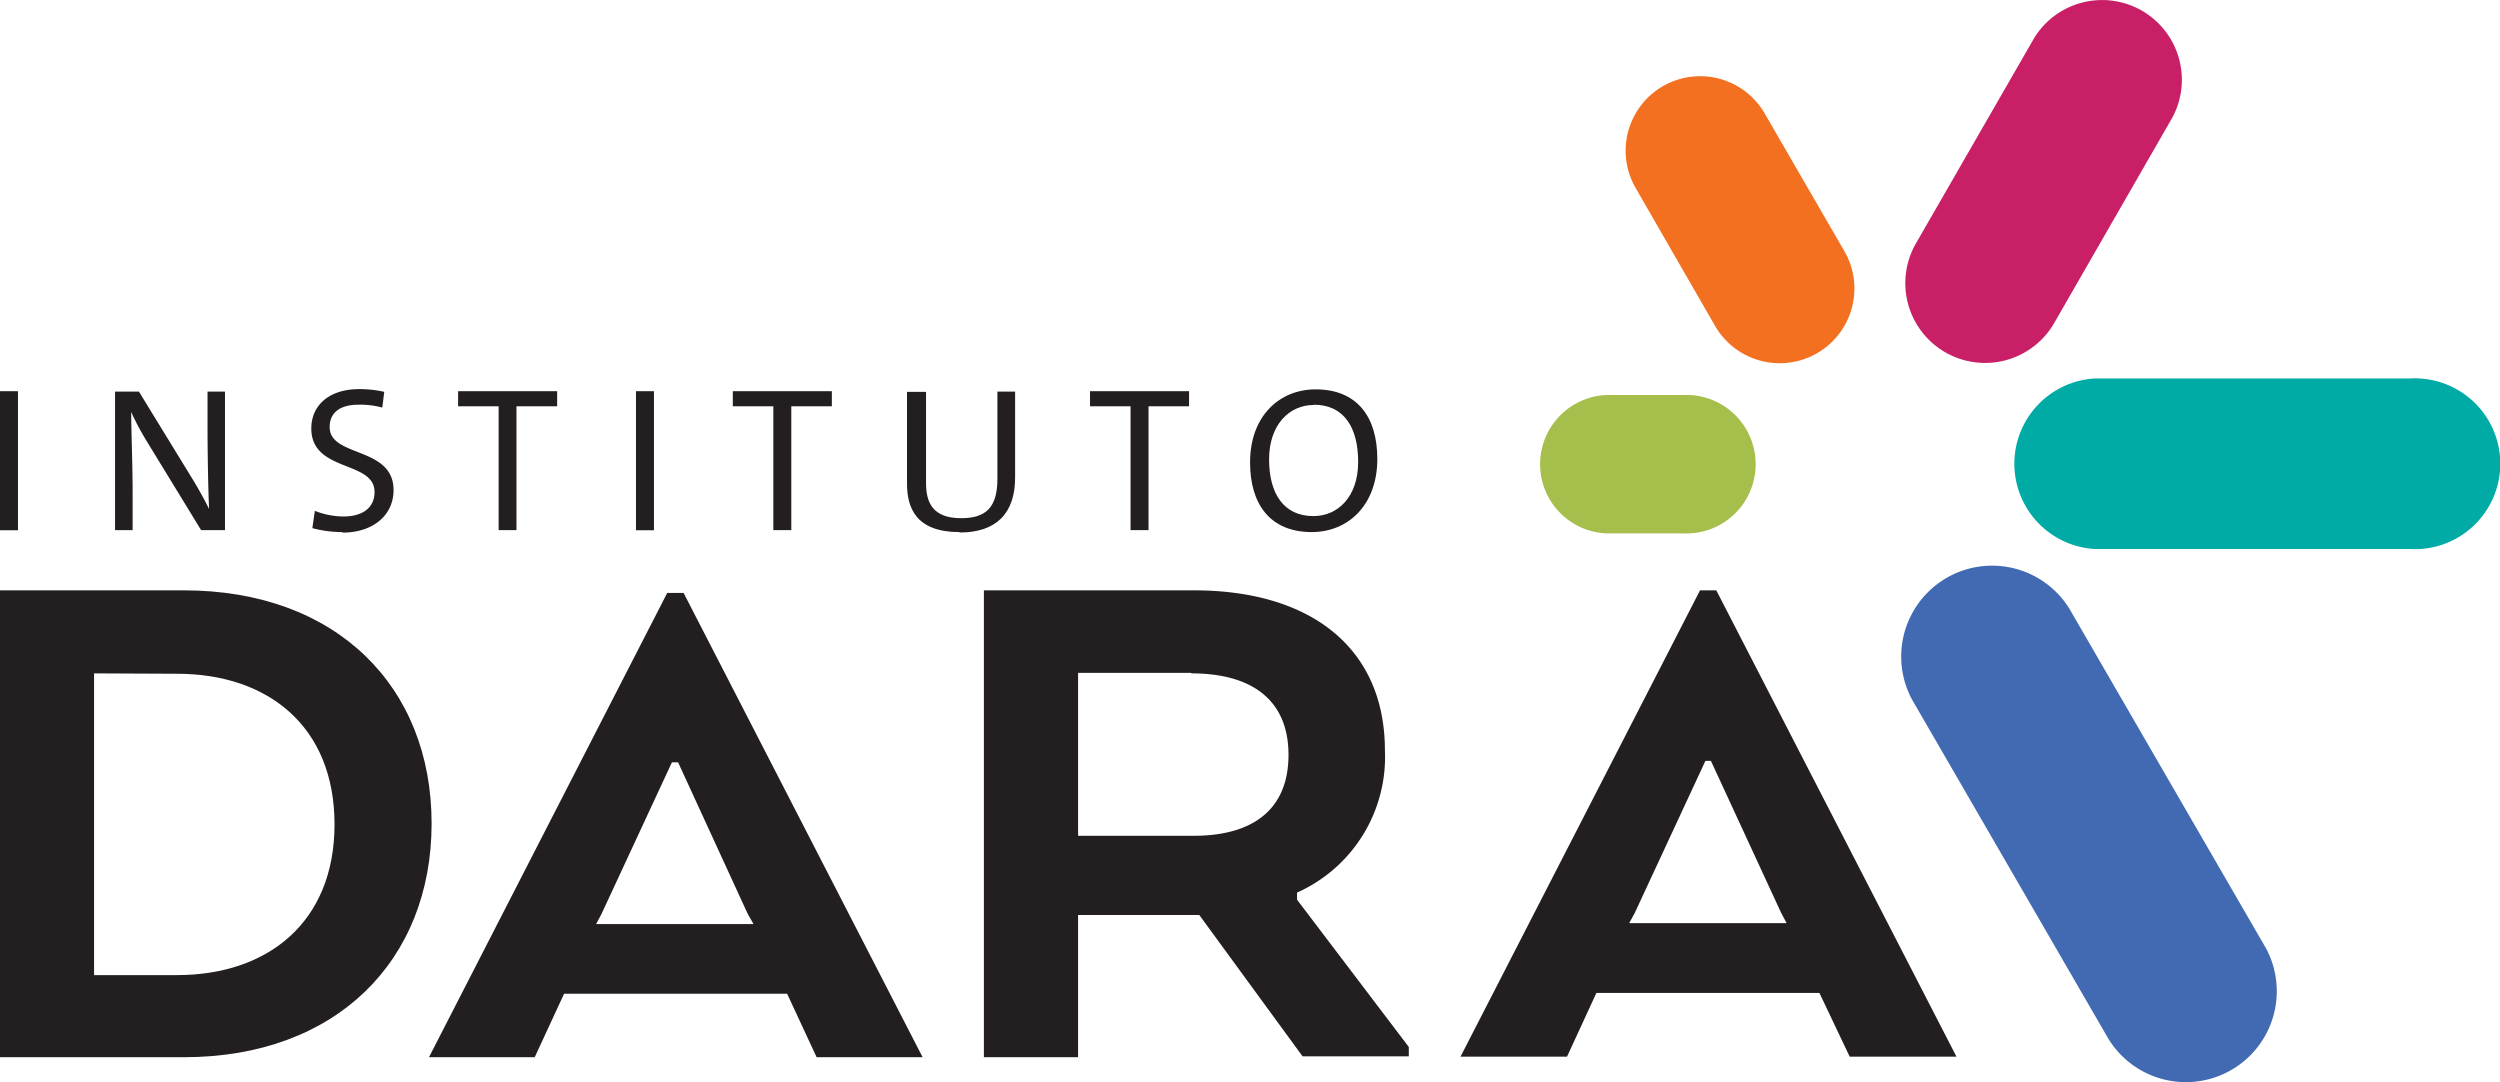 <svg xmlns="http://www.w3.org/2000/svg" viewBox="0 0 190.57 82.49"><path d="M14,80.59H0V45H14c11.67,0,18.9,7.35,18.9,17.77S25.67,80.59,14,80.59M7.17,51.33h0v23H13.5c6.88,0,12-4,12-11.49s-5.09-11.48-12-11.48Z" fill="#231f20"/><path d="M50.86,45.2h1.25L70.33,80.59H62.25L60,75.75H43l-2.24,4.84H32.7Zm.83,12.91h-.47L45.85,69.67l-.41.77h12L57,69.67Z" fill="#231f20"/><path d="M75,45H91c9,0,14.57,4.45,14.57,12.21a11.32,11.32,0,0,1-6.7,10.83v.54l8.52,11.23v.71H99.29L91.42,69.75H82.18V80.59H75Zm15.81,6.29H82.18V63.71H91c4.5,0,7.22-2,7.22-6.17s-2.78-6.21-7.4-6.21" fill="#231f20"/><path d="M129.59,45h1.24l18.31,35.55H141l-2.31-4.86h-17l-2.24,4.86h-8.12Zm.83,13H130l-5.39,11.6-.42.77h12l-.41-.77Z" fill="#231f20"/><rect y="29.82" width="1.37" height="10.6" fill="#231f20"/><path d="M15.33,40.41l-4.22-6.9A21.13,21.13,0,0,1,10,31.41c0,1.14.11,4.2.11,6v3H8.77V29.85h1.82l4.16,6.79c.42.7.83,1.43,1.19,2.16-.07-1.36-.12-4.35-.12-6.23V29.85h1.33V40.41Z" fill="#231f20"/><path d="M26.11,40.56a8.91,8.91,0,0,1-2.3-.3L24,38.94a5.94,5.94,0,0,0,2.2.43c1.25,0,2.35-.53,2.35-1.87,0-2.42-4.82-1.48-4.82-4.84,0-1.72,1.31-3,3.66-3a8.64,8.64,0,0,1,1.9.21l-.15,1.2a6.22,6.22,0,0,0-1.82-.22c-1.48,0-2.19.67-2.19,1.7C25.12,34.89,30,34,30,37.36c0,1.89-1.53,3.24-3.9,3.24" fill="#231f20"/><polygon points="39.37 30.97 39.37 40.41 38.01 40.41 38.01 30.97 34.92 30.97 34.92 29.82 42.47 29.82 42.47 30.97 39.37 30.97" fill="#231f20"/><rect x="48.48" y="29.82" width="1.37" height="10.6" fill="#231f20"/><polygon points="60.32 30.97 60.32 40.41 58.95 40.41 58.95 30.97 55.86 30.97 55.86 29.82 63.41 29.82 63.41 30.97 60.32 30.97" fill="#231f20"/><path d="M73.14,40.56c-3.31,0-4-1.84-4-3.69v-7h1.45v6.94c0,1.48.49,2.69,2.67,2.69,1.87,0,2.77-.79,2.77-3V29.85h1.35v6.56c0,2.75-1.47,4.18-4.21,4.18" fill="#231f20"/><polygon points="87.55 30.97 87.55 40.41 86.18 40.41 86.18 30.97 83.09 30.97 83.09 29.82 90.64 29.82 90.64 30.97 87.55 30.97" fill="#231f20"/><path d="M100,40.56c-3.17,0-4.71-2.11-4.71-5.31,0-3.56,2.26-5.57,5-5.57,3.16,0,4.7,2.1,4.7,5.3,0,3.56-2.26,5.58-5,5.58m.15-9.69h0c-1.86,0-3.4,1.51-3.4,4.14s1.12,4.33,3.38,4.33c1.87,0,3.41-1.48,3.41-4.13s-1.1-4.36-3.38-4.36" fill="#231f20"/><path d="M159.7,28.85a6.51,6.51,0,0,0,0,13h24a6.51,6.51,0,1,0,.72-13,4.33,4.33,0,0,0-.72,0Z" fill="#00aaa5"/><path d="M122.45,30.11a5.28,5.28,0,0,0,0,10.55h5.87a5.28,5.28,0,0,0,.46-10.55h-6.33Z" fill="#a6be4b"/><path d="M146.05,18.55a6.08,6.08,0,0,0,10.54,6.07l9-15.65a6.08,6.08,0,0,0-10.5-6.12Z" fill="#c81f66"/><path d="M134.52,8.65a5.68,5.68,0,0,0-9.84,5.68h0l6.06,10.52a5.69,5.69,0,1,0,9.85-5.71h0Z" fill="#f37021"/><path d="M157.74,46.39a6.93,6.93,0,0,0-12,6.92l15,25.91a6.93,6.93,0,0,0,12-6.92Z" fill="#426ab3"/></svg>